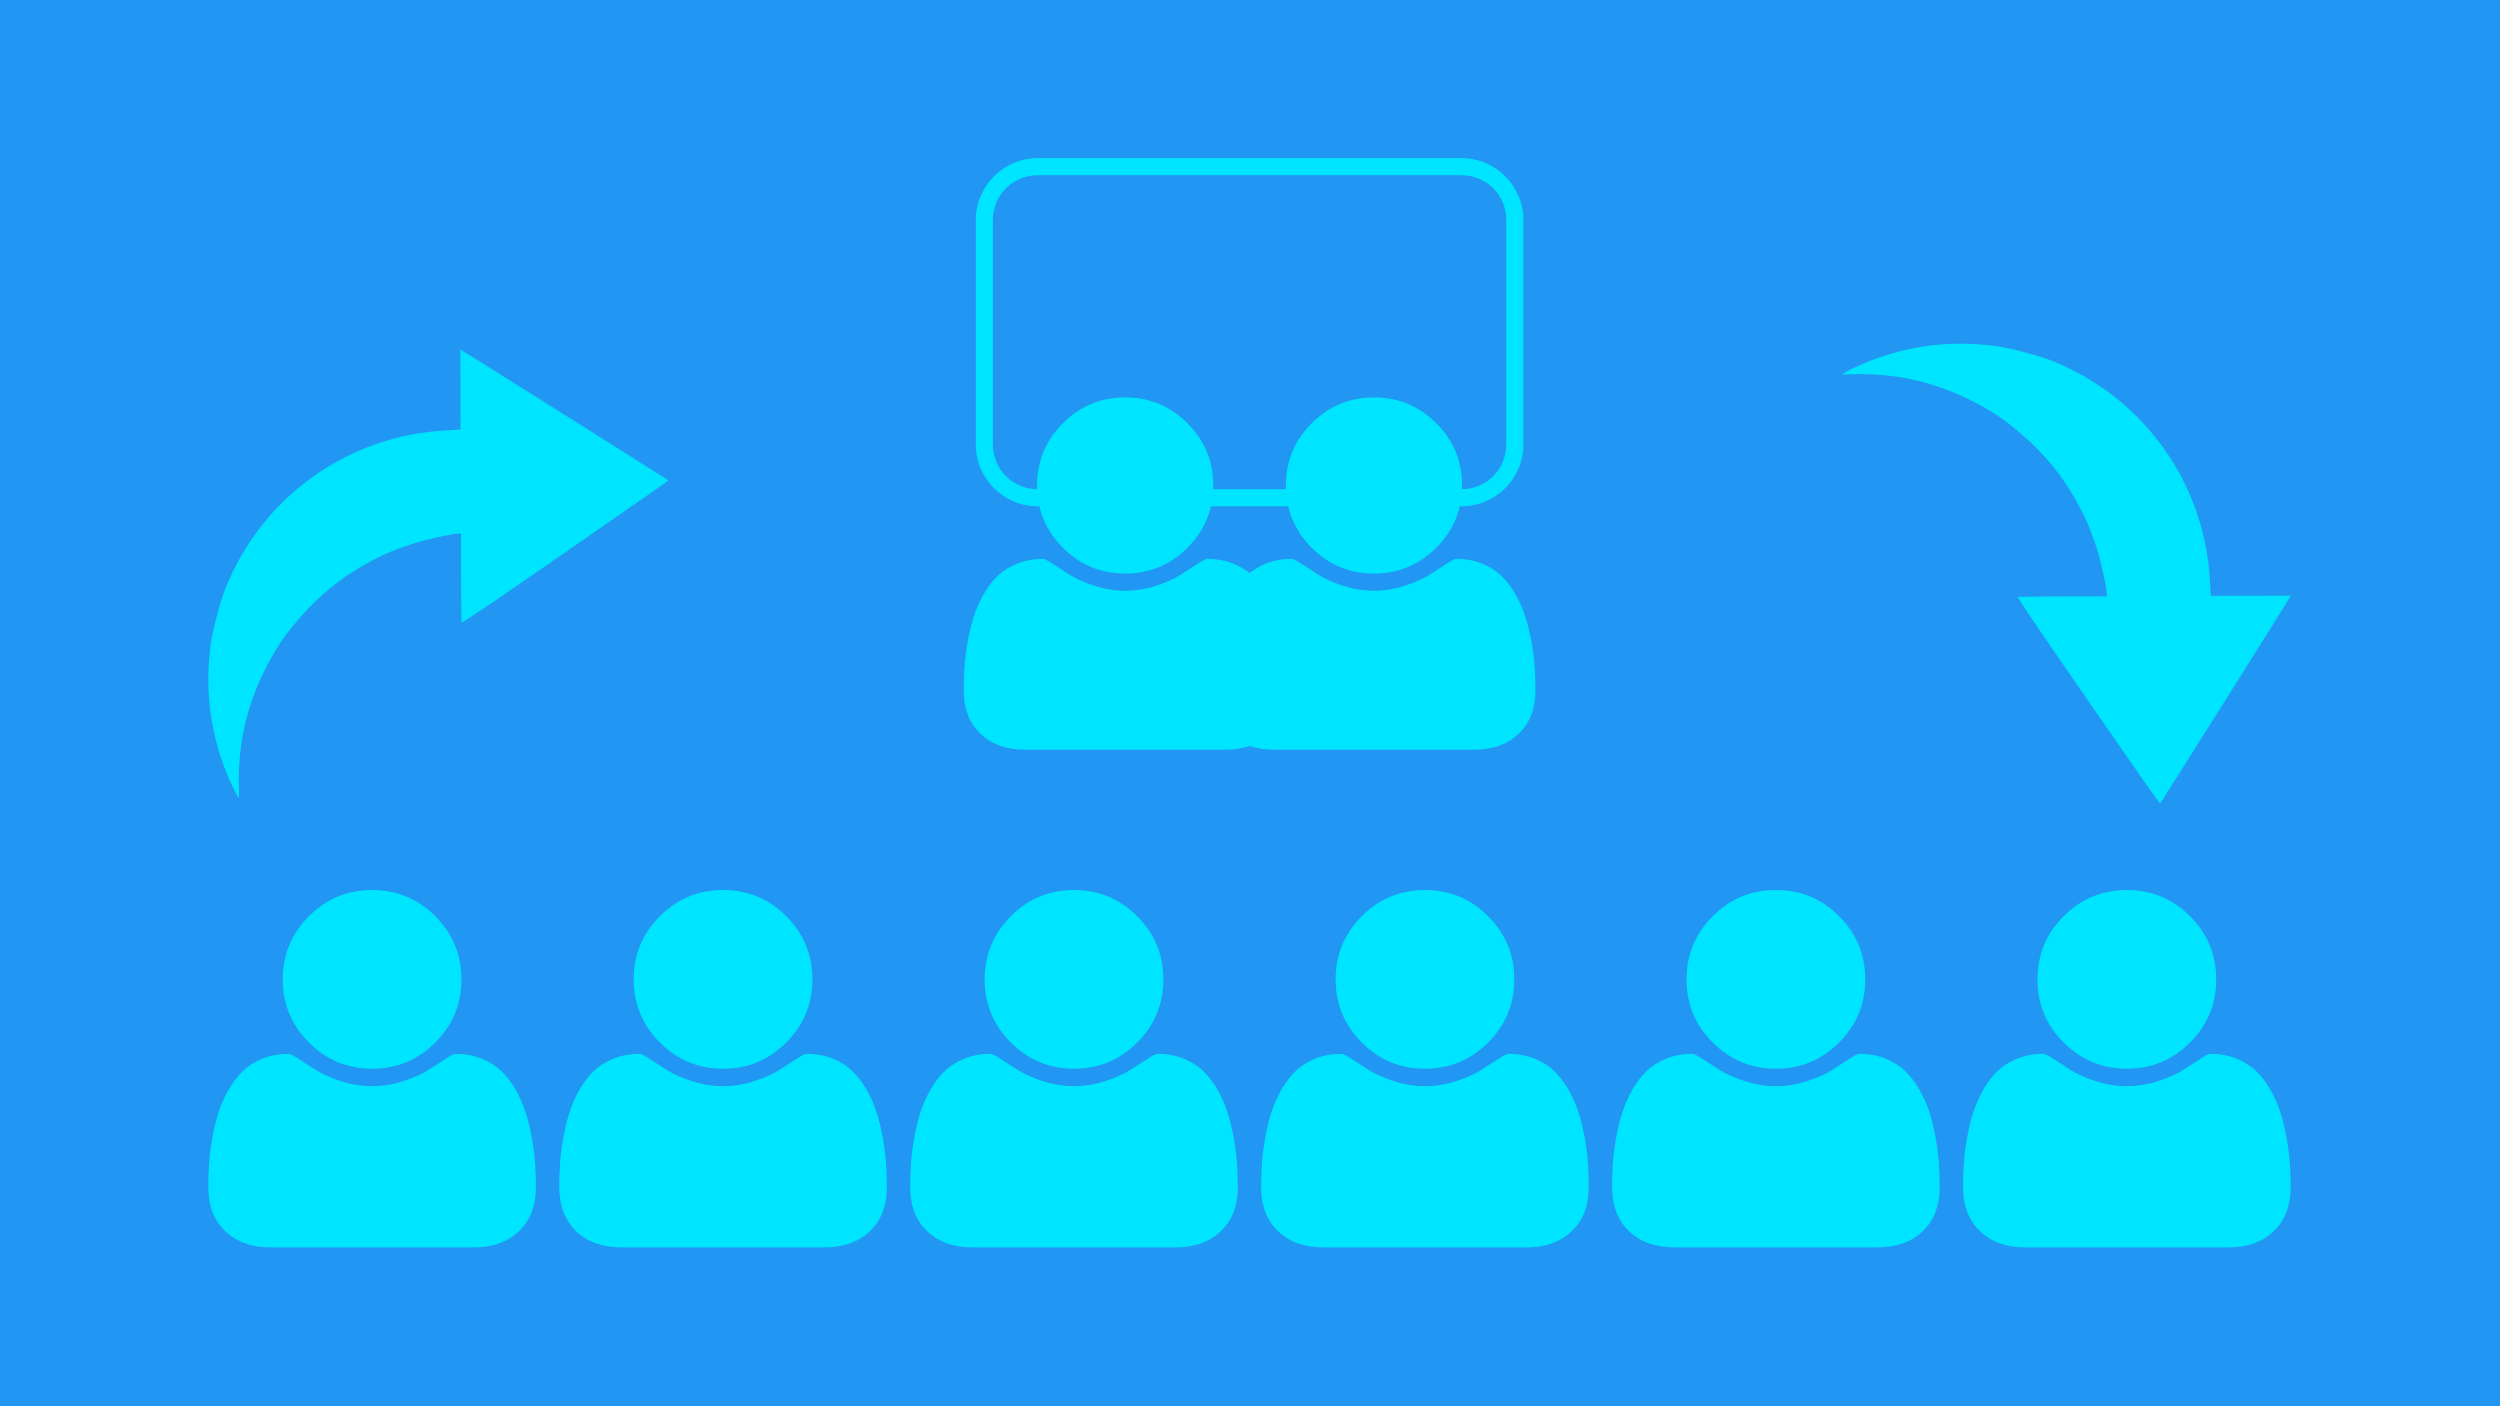 <?xml version="1.0" encoding="UTF-8" standalone="no"?>
<svg
   xmlns:dc="http://purl.org/dc/elements/1.1/"
   xmlns:cc="http://creativecommons.org/ns#"
   xmlns:rdf="http://www.w3.org/1999/02/22-rdf-syntax-ns#"
   xmlns:svg="http://www.w3.org/2000/svg"
   xmlns="http://www.w3.org/2000/svg"
   width="1920"
   height="1080"
   viewBox="0 0 1920 1080"
   id="svg2"
   version="1.1">
  <defs
     id="defs4" />
  <path
     id="rect4300"
     d="m 2.2204622e-6,-4.666214e-5 1920,0 0,1080 -1920,0 z"
     style="fill:#2196f3;fill-opacity:1;stroke:none;stroke-width:10;stroke-linejoin:round;stroke-miterlimit:4;stroke-dasharray:none;stroke-opacity:1" />
  <g
     id="layer1"
     transform="translate(-4.7798952e-7,27.637)">
    <g
       id="g5236"
       transform="matrix(0.973,0,0,0.973,25.955,-54.327)">
      <g
         id="g5933"
         transform="matrix(0.915,0,0,0.915,81.242,49.29)"
         style="fill:#00e5ff;fill-opacity:1">
        <g
           id="g4568"
           transform="matrix(0.693,0,0,0.693,676.445,-72.291)"
           style="fill:#00e5ff;fill-opacity:1">
          <g
             id="g4181"
             transform="translate(35.019,564.527)"
             style="fill:#00e5ff;fill-opacity:1">
            <g
               id="g4137"
               style="fill:#00e5ff;fill-opacity:1">
              <g
                 id="g4139"
                 style="fill:#00e5ff;fill-opacity:1">
                <path
                   id="path4141"
                   d="m 219.265,219.267 c 30.271,0 56.108,-10.71 77.518,-32.121 21.412,-21.411 32.12,-47.248 32.12,-77.515 0,-30.262 -10.708,-56.1 -32.12,-77.516 C 275.366,10.705 249.528,0 219.265,0 189.002,0 163.16,10.705 141.75,32.115 c -21.414,21.416 -32.121,47.253 -32.121,77.516 0,30.267 10.707,56.104 32.121,77.515 21.416,21.411 47.251,32.121 77.515,32.121 z"
                   style="fill:#00e5ff;fill-opacity:1" />
                <path
                   id="path4143"
                   d="m 419.258,335.036 c -0.668,-9.609 -2.002,-19.985 -3.997,-31.121 -1.999,-11.136 -4.524,-21.457 -7.57,-30.978 -3.046,-9.514 -7.139,-18.794 -12.278,-27.836 -5.137,-9.041 -11.037,-16.748 -17.703,-23.127 -6.666,-6.377 -14.801,-11.465 -24.406,-15.271 -9.617,-3.805 -20.229,-5.711 -31.84,-5.711 -1.711,0 -5.709,2.046 -11.991,6.139 -6.276,4.093 -13.367,8.662 -21.266,13.708 -7.898,5.037 -18.182,9.609 -30.834,13.695 -12.658,4.093 -25.361,6.14 -38.118,6.14 -12.752,0 -25.456,-2.047 -38.112,-6.14 -12.655,-4.086 -22.936,-8.658 -30.835,-13.695 -7.898,-5.046 -14.987,-9.614 -21.267,-13.708 -6.283,-4.093 -10.278,-6.139 -11.991,-6.139 -11.61,0 -22.222,1.906 -31.833,5.711 -9.613,3.806 -17.749,8.898 -24.412,15.271 -6.661,6.379 -12.562,14.086 -17.699,23.127 -5.137,9.042 -9.229,18.326 -12.275,27.836 -3.045,9.521 -5.568,19.842 -7.566,30.978 -2,11.136 -3.332,21.505 -3.999,31.121 -0.666,9.616 -0.998,19.466 -0.998,29.554 0,22.836 6.949,40.875 20.842,54.104 13.896,13.224 32.36,19.835 55.39,19.835 l 249.533,0 c 23.028,0 41.49,-6.611 55.388,-19.835 13.901,-13.229 20.845,-31.265 20.845,-54.104 -0.002,-10.088 -0.334,-19.938 -1.008,-29.554 z"
                   style="fill:#00e5ff;fill-opacity:1" />
              </g>
            </g>
            <g
               id="g4145"
               style="fill:#00e5ff;fill-opacity:1" />
            <g
               id="g4147"
               style="fill:#00e5ff;fill-opacity:1" />
            <g
               id="g4149"
               style="fill:#00e5ff;fill-opacity:1" />
            <g
               id="g4151"
               style="fill:#00e5ff;fill-opacity:1" />
            <g
               id="g4153"
               style="fill:#00e5ff;fill-opacity:1" />
            <g
               id="g4155"
               style="fill:#00e5ff;fill-opacity:1" />
            <g
               id="g4157"
               style="fill:#00e5ff;fill-opacity:1" />
            <g
               id="g4159"
               style="fill:#00e5ff;fill-opacity:1" />
            <g
               id="g4161"
               style="fill:#00e5ff;fill-opacity:1" />
            <g
               id="g4163"
               style="fill:#00e5ff;fill-opacity:1" />
            <g
               id="g4165"
               style="fill:#00e5ff;fill-opacity:1" />
            <g
               id="g4167"
               style="fill:#00e5ff;fill-opacity:1" />
            <g
               id="g4169"
               style="fill:#00e5ff;fill-opacity:1" />
            <g
               id="g4171"
               style="fill:#00e5ff;fill-opacity:1" />
            <g
               id="g4173"
               style="fill:#00e5ff;fill-opacity:1" />
          </g>
          <g
             id="g4181-9"
             transform="translate(344.733,564.527)"
             style="fill:#00e5ff;fill-opacity:1">
            <g
               id="g4137-2"
               style="fill:#00e5ff;fill-opacity:1">
              <g
                 id="g4139-3"
                 style="fill:#00e5ff;fill-opacity:1">
                <path
                   id="path4141-7"
                   d="m 219.265,219.267 c 30.271,0 56.108,-10.71 77.518,-32.121 21.412,-21.411 32.12,-47.248 32.12,-77.515 0,-30.262 -10.708,-56.1 -32.12,-77.516 C 275.366,10.705 249.528,0 219.265,0 189.002,0 163.16,10.705 141.75,32.115 c -21.414,21.416 -32.121,47.253 -32.121,77.516 0,30.267 10.707,56.104 32.121,77.515 21.416,21.411 47.251,32.121 77.515,32.121 z"
                   style="fill:#00e5ff;fill-opacity:1" />
                <path
                   id="path4143-2"
                   d="m 419.258,335.036 c -0.668,-9.609 -2.002,-19.985 -3.997,-31.121 -1.999,-11.136 -4.524,-21.457 -7.57,-30.978 -3.046,-9.514 -7.139,-18.794 -12.278,-27.836 -5.137,-9.041 -11.037,-16.748 -17.703,-23.127 -6.666,-6.377 -14.801,-11.465 -24.406,-15.271 -9.617,-3.805 -20.229,-5.711 -31.84,-5.711 -1.711,0 -5.709,2.046 -11.991,6.139 -6.276,4.093 -13.367,8.662 -21.266,13.708 -7.898,5.037 -18.182,9.609 -30.834,13.695 -12.658,4.093 -25.361,6.14 -38.118,6.14 -12.752,0 -25.456,-2.047 -38.112,-6.14 -12.655,-4.086 -22.936,-8.658 -30.835,-13.695 -7.898,-5.046 -14.987,-9.614 -21.267,-13.708 -6.283,-4.093 -10.278,-6.139 -11.991,-6.139 -11.61,0 -22.222,1.906 -31.833,5.711 -9.613,3.806 -17.749,8.898 -24.412,15.271 -6.661,6.379 -12.562,14.086 -17.699,23.127 -5.137,9.042 -9.229,18.326 -12.275,27.836 -3.045,9.521 -5.568,19.842 -7.566,30.978 -2,11.136 -3.332,21.505 -3.999,31.121 -0.666,9.616 -0.998,19.466 -0.998,29.554 0,22.836 6.949,40.875 20.842,54.104 13.896,13.224 32.36,19.835 55.39,19.835 l 249.533,0 c 23.028,0 41.49,-6.611 55.388,-19.835 13.901,-13.229 20.845,-31.265 20.845,-54.104 -0.002,-10.088 -0.334,-19.938 -1.008,-29.554 z"
                   style="fill:#00e5ff;fill-opacity:1" />
              </g>
            </g>
            <g
               id="g4145-9"
               style="fill:#00e5ff;fill-opacity:1" />
            <g
               id="g4147-1"
               style="fill:#00e5ff;fill-opacity:1" />
            <g
               id="g4149-8"
               style="fill:#00e5ff;fill-opacity:1" />
            <g
               id="g4151-7"
               style="fill:#00e5ff;fill-opacity:1" />
            <g
               id="g4153-5"
               style="fill:#00e5ff;fill-opacity:1" />
            <g
               id="g4155-1"
               style="fill:#00e5ff;fill-opacity:1" />
            <g
               id="g4157-3"
               style="fill:#00e5ff;fill-opacity:1" />
            <g
               id="g4159-2"
               style="fill:#00e5ff;fill-opacity:1" />
            <g
               id="g4161-7"
               style="fill:#00e5ff;fill-opacity:1" />
            <g
               id="g4163-2"
               style="fill:#00e5ff;fill-opacity:1" />
            <g
               id="g4165-0"
               style="fill:#00e5ff;fill-opacity:1" />
            <g
               id="g4167-2"
               style="fill:#00e5ff;fill-opacity:1" />
            <g
               id="g4169-3"
               style="fill:#00e5ff;fill-opacity:1" />
            <g
               id="g4171-5"
               style="fill:#00e5ff;fill-opacity:1" />
            <g
               id="g4173-6"
               style="fill:#00e5ff;fill-opacity:1" />
          </g>
        </g>
        <path
           style="color:#000000;font-style:normal;font-variant:normal;font-weight:normal;font-stretch:normal;font-size:medium;line-height:normal;font-family:sans-serif;text-indent:0;text-align:start;text-decoration:none;text-decoration-line:none;text-decoration-style:solid;text-decoration-color:#000000;letter-spacing:normal;word-spacing:normal;text-transform:none;direction:ltr;block-progression:tb;writing-mode:lr-tb;baseline-shift:baseline;text-anchor:start;white-space:normal;clip-rule:nonzero;display:inline;overflow:visible;visibility:visible;opacity:1;isolation:auto;mix-blend-mode:normal;color-interpolation:sRGB;color-interpolation-filters:linearRGB;solid-color:#000000;solid-opacity:1;fill:#00e5ff;fill-opacity:1;fill-rule:nonzero;stroke:none;stroke-width:15.926;stroke-linecap:butt;stroke-linejoin:miter;stroke-miterlimit:4;stroke-dasharray:none;stroke-dashoffset:0;stroke-opacity:1;color-rendering:auto;image-rendering:auto;shape-rendering:auto;text-rendering:auto;enable-background:accumulate"
           d="m 777.248,112.512 c -29.48,0 -53.442,23.964 -53.442,53.444 l 0,193.48 c 0,29.48 23.962,53.442 53.442,53.442 l 365.503,0 c 29.48,0 53.444,-23.962 53.444,-53.442 l 0,-193.48 c 0,-29.48 -23.964,-53.444 -53.444,-53.444 l -365.503,0 z m 0,14.753 365.503,0 c 21.562,0 38.69,17.128 38.69,38.69 l 0,193.48 c 0,21.562 -17.128,38.69 -38.69,38.69 l -365.503,0 c -21.562,0 -38.69,-17.128 -38.69,-38.69 l 0,-193.48 c 0,-21.562 17.128,-38.69 38.69,-38.69 z"
           id="rect4376" />
        <g
           id="g4181-9-7"
           transform="matrix(0.703,0,0,0.703,48.903,743.877)"
           style="fill:#00e5ff;fill-opacity:1">
          <g
             id="g4137-2-3"
             style="fill:#00e5ff;fill-opacity:1">
            <g
               id="g4139-3-4"
               style="fill:#00e5ff;fill-opacity:1">
              <path
                 id="path4141-7-6"
                 d="m 219.265,219.267 c 30.271,0 56.108,-10.71 77.518,-32.121 21.412,-21.411 32.12,-47.248 32.12,-77.515 0,-30.262 -10.708,-56.1 -32.12,-77.516 C 275.366,10.705 249.528,0 219.265,0 189.002,0 163.16,10.705 141.75,32.115 c -21.414,21.416 -32.121,47.253 -32.121,77.516 0,30.267 10.707,56.104 32.121,77.515 21.416,21.411 47.251,32.121 77.515,32.121 z"
                 style="fill:#00e5ff;fill-opacity:1" />
              <path
                 id="path4143-2-3"
                 d="m 419.258,335.036 c -0.668,-9.609 -2.002,-19.985 -3.997,-31.121 -1.999,-11.136 -4.524,-21.457 -7.57,-30.978 -3.046,-9.514 -7.139,-18.794 -12.278,-27.836 -5.137,-9.041 -11.037,-16.748 -17.703,-23.127 -6.666,-6.377 -14.801,-11.465 -24.406,-15.271 -9.617,-3.805 -20.229,-5.711 -31.84,-5.711 -1.711,0 -5.709,2.046 -11.991,6.139 -6.276,4.093 -13.367,8.662 -21.266,13.708 -7.898,5.037 -18.182,9.609 -30.834,13.695 -12.658,4.093 -25.361,6.14 -38.118,6.14 -12.752,0 -25.456,-2.047 -38.112,-6.14 -12.655,-4.086 -22.936,-8.658 -30.835,-13.695 -7.898,-5.046 -14.987,-9.614 -21.267,-13.708 -6.283,-4.093 -10.278,-6.139 -11.991,-6.139 -11.61,0 -22.222,1.906 -31.833,5.711 -9.613,3.806 -17.749,8.898 -24.412,15.271 -6.661,6.379 -12.562,14.086 -17.699,23.127 -5.137,9.042 -9.229,18.326 -12.275,27.836 -3.045,9.521 -5.568,19.842 -7.566,30.978 -2,11.136 -3.332,21.505 -3.999,31.121 -0.666,9.616 -0.998,19.466 -0.998,29.554 0,22.836 6.949,40.875 20.842,54.104 13.896,13.224 32.36,19.835 55.39,19.835 l 249.533,0 c 23.028,0 41.49,-6.611 55.388,-19.835 13.901,-13.229 20.845,-31.265 20.845,-54.104 -0.002,-10.088 -0.334,-19.938 -1.008,-29.554 z"
                 style="fill:#00e5ff;fill-opacity:1" />
            </g>
          </g>
          <g
             id="g4145-9-1"
             style="fill:#00e5ff;fill-opacity:1" />
          <g
             id="g4147-1-3"
             style="fill:#00e5ff;fill-opacity:1" />
          <g
             id="g4149-8-8"
             style="fill:#00e5ff;fill-opacity:1" />
          <g
             id="g4151-7-6"
             style="fill:#00e5ff;fill-opacity:1" />
          <g
             id="g4153-5-3"
             style="fill:#00e5ff;fill-opacity:1" />
          <g
             id="g4155-1-8"
             style="fill:#00e5ff;fill-opacity:1" />
          <g
             id="g4157-3-6"
             style="fill:#00e5ff;fill-opacity:1" />
          <g
             id="g4159-2-3"
             style="fill:#00e5ff;fill-opacity:1" />
          <g
             id="g4161-7-7"
             style="fill:#00e5ff;fill-opacity:1" />
          <g
             id="g4163-2-0"
             style="fill:#00e5ff;fill-opacity:1" />
          <g
             id="g4165-0-4"
             style="fill:#00e5ff;fill-opacity:1" />
          <g
             id="g4167-2-4"
             style="fill:#00e5ff;fill-opacity:1" />
          <g
             id="g4169-3-9"
             style="fill:#00e5ff;fill-opacity:1" />
          <g
             id="g4171-5-6"
             style="fill:#00e5ff;fill-opacity:1" />
          <g
             id="g4173-6-9"
             style="fill:#00e5ff;fill-opacity:1" />
        </g>
        <g
           id="g4181-9-7-3"
           transform="matrix(0.703,0,0,0.703,351.644,743.877)"
           style="fill:#00e5ff;fill-opacity:1">
          <g
             id="g4137-2-3-1"
             style="fill:#00e5ff;fill-opacity:1">
            <g
               id="g4139-3-4-4"
               style="fill:#00e5ff;fill-opacity:1">
              <path
                 id="path4141-7-6-1"
                 d="m 219.265,219.267 c 30.271,0 56.108,-10.71 77.518,-32.121 21.412,-21.411 32.12,-47.248 32.12,-77.515 0,-30.262 -10.708,-56.1 -32.12,-77.516 C 275.366,10.705 249.528,0 219.265,0 189.002,0 163.16,10.705 141.75,32.115 c -21.414,21.416 -32.121,47.253 -32.121,77.516 0,30.267 10.707,56.104 32.121,77.515 21.416,21.411 47.251,32.121 77.515,32.121 z"
                 style="fill:#00e5ff;fill-opacity:1" />
              <path
                 id="path4143-2-3-9"
                 d="m 419.258,335.036 c -0.668,-9.609 -2.002,-19.985 -3.997,-31.121 -1.999,-11.136 -4.524,-21.457 -7.57,-30.978 -3.046,-9.514 -7.139,-18.794 -12.278,-27.836 -5.137,-9.041 -11.037,-16.748 -17.703,-23.127 -6.666,-6.377 -14.801,-11.465 -24.406,-15.271 -9.617,-3.805 -20.229,-5.711 -31.84,-5.711 -1.711,0 -5.709,2.046 -11.991,6.139 -6.276,4.093 -13.367,8.662 -21.266,13.708 -7.898,5.037 -18.182,9.609 -30.834,13.695 -12.658,4.093 -25.361,6.14 -38.118,6.14 -12.752,0 -25.456,-2.047 -38.112,-6.14 -12.655,-4.086 -22.936,-8.658 -30.835,-13.695 -7.898,-5.046 -14.987,-9.614 -21.267,-13.708 -6.283,-4.093 -10.278,-6.139 -11.991,-6.139 -11.61,0 -22.222,1.906 -31.833,5.711 -9.613,3.806 -17.749,8.898 -24.412,15.271 -6.661,6.379 -12.562,14.086 -17.699,23.127 -5.137,9.042 -9.229,18.326 -12.275,27.836 -3.045,9.521 -5.568,19.842 -7.566,30.978 -2,11.136 -3.332,21.505 -3.999,31.121 -0.666,9.616 -0.998,19.466 -0.998,29.554 0,22.836 6.949,40.875 20.842,54.104 13.896,13.224 32.36,19.835 55.39,19.835 l 249.533,0 c 23.028,0 41.49,-6.611 55.388,-19.835 13.901,-13.229 20.845,-31.265 20.845,-54.104 -0.002,-10.088 -0.334,-19.938 -1.008,-29.554 z"
                 style="fill:#00e5ff;fill-opacity:1" />
            </g>
          </g>
          <g
             id="g4145-9-1-1"
             style="fill:#00e5ff;fill-opacity:1" />
          <g
             id="g4147-1-3-1"
             style="fill:#00e5ff;fill-opacity:1" />
          <g
             id="g4149-8-8-3"
             style="fill:#00e5ff;fill-opacity:1" />
          <g
             id="g4151-7-6-9"
             style="fill:#00e5ff;fill-opacity:1" />
          <g
             id="g4153-5-3-8"
             style="fill:#00e5ff;fill-opacity:1" />
          <g
             id="g4155-1-8-8"
             style="fill:#00e5ff;fill-opacity:1" />
          <g
             id="g4157-3-6-3"
             style="fill:#00e5ff;fill-opacity:1" />
          <g
             id="g4159-2-3-7"
             style="fill:#00e5ff;fill-opacity:1" />
          <g
             id="g4161-7-7-4"
             style="fill:#00e5ff;fill-opacity:1" />
          <g
             id="g4163-2-0-6"
             style="fill:#00e5ff;fill-opacity:1" />
          <g
             id="g4165-0-4-5"
             style="fill:#00e5ff;fill-opacity:1" />
          <g
             id="g4167-2-4-4"
             style="fill:#00e5ff;fill-opacity:1" />
          <g
             id="g4169-3-9-0"
             style="fill:#00e5ff;fill-opacity:1" />
          <g
             id="g4171-5-6-3"
             style="fill:#00e5ff;fill-opacity:1" />
          <g
             id="g4173-6-9-5"
             style="fill:#00e5ff;fill-opacity:1" />
        </g>
        <g
           id="g4181-9-7-2"
           transform="matrix(0.703,0,0,0.703,654.385,743.877)"
           style="fill:#00e5ff;fill-opacity:1">
          <g
             id="g4137-2-3-3"
             style="fill:#00e5ff;fill-opacity:1">
            <g
               id="g4139-3-4-6"
               style="fill:#00e5ff;fill-opacity:1">
              <path
                 id="path4141-7-6-5"
                 d="m 219.265,219.267 c 30.271,0 56.108,-10.71 77.518,-32.121 21.412,-21.411 32.12,-47.248 32.12,-77.515 0,-30.262 -10.708,-56.1 -32.12,-77.516 C 275.366,10.705 249.528,0 219.265,0 189.002,0 163.16,10.705 141.75,32.115 c -21.414,21.416 -32.121,47.253 -32.121,77.516 0,30.267 10.707,56.104 32.121,77.515 21.416,21.411 47.251,32.121 77.515,32.121 z"
                 style="fill:#00e5ff;fill-opacity:1" />
              <path
                 id="path4143-2-3-6"
                 d="m 419.258,335.036 c -0.668,-9.609 -2.002,-19.985 -3.997,-31.121 -1.999,-11.136 -4.524,-21.457 -7.57,-30.978 -3.046,-9.514 -7.139,-18.794 -12.278,-27.836 -5.137,-9.041 -11.037,-16.748 -17.703,-23.127 -6.666,-6.377 -14.801,-11.465 -24.406,-15.271 -9.617,-3.805 -20.229,-5.711 -31.84,-5.711 -1.711,0 -5.709,2.046 -11.991,6.139 -6.276,4.093 -13.367,8.662 -21.266,13.708 -7.898,5.037 -18.182,9.609 -30.834,13.695 -12.658,4.093 -25.361,6.14 -38.118,6.14 -12.752,0 -25.456,-2.047 -38.112,-6.14 -12.655,-4.086 -22.936,-8.658 -30.835,-13.695 -7.898,-5.046 -14.987,-9.614 -21.267,-13.708 -6.283,-4.093 -10.278,-6.139 -11.991,-6.139 -11.61,0 -22.222,1.906 -31.833,5.711 -9.613,3.806 -17.749,8.898 -24.412,15.271 -6.661,6.379 -12.562,14.086 -17.699,23.127 -5.137,9.042 -9.229,18.326 -12.275,27.836 -3.045,9.521 -5.568,19.842 -7.566,30.978 -2,11.136 -3.332,21.505 -3.999,31.121 -0.666,9.616 -0.998,19.466 -0.998,29.554 0,22.836 6.949,40.875 20.842,54.104 13.896,13.224 32.36,19.835 55.39,19.835 l 249.533,0 c 23.028,0 41.49,-6.611 55.388,-19.835 13.901,-13.229 20.845,-31.265 20.845,-54.104 -0.002,-10.088 -0.334,-19.938 -1.008,-29.554 z"
                 style="fill:#00e5ff;fill-opacity:1" />
            </g>
          </g>
          <g
             id="g4145-9-1-18"
             style="fill:#00e5ff;fill-opacity:1" />
          <g
             id="g4147-1-3-9"
             style="fill:#00e5ff;fill-opacity:1" />
          <g
             id="g4149-8-8-1"
             style="fill:#00e5ff;fill-opacity:1" />
          <g
             id="g4151-7-6-2"
             style="fill:#00e5ff;fill-opacity:1" />
          <g
             id="g4153-5-3-3"
             style="fill:#00e5ff;fill-opacity:1" />
          <g
             id="g4155-1-8-3"
             style="fill:#00e5ff;fill-opacity:1" />
          <g
             id="g4157-3-6-37"
             style="fill:#00e5ff;fill-opacity:1" />
          <g
             id="g4159-2-3-4"
             style="fill:#00e5ff;fill-opacity:1" />
          <g
             id="g4161-7-7-6"
             style="fill:#00e5ff;fill-opacity:1" />
          <g
             id="g4163-2-0-7"
             style="fill:#00e5ff;fill-opacity:1" />
          <g
             id="g4165-0-4-9"
             style="fill:#00e5ff;fill-opacity:1" />
          <g
             id="g4167-2-4-41"
             style="fill:#00e5ff;fill-opacity:1" />
          <g
             id="g4169-3-9-5"
             style="fill:#00e5ff;fill-opacity:1" />
          <g
             id="g4171-5-6-9"
             style="fill:#00e5ff;fill-opacity:1" />
          <g
             id="g4173-6-9-3"
             style="fill:#00e5ff;fill-opacity:1" />
        </g>
        <g
           id="g4181-9-7-3-4"
           transform="matrix(0.703,0,0,0.703,957.126,743.877)"
           style="fill:#00e5ff;fill-opacity:1">
          <g
             id="g4137-2-3-1-8"
             style="fill:#00e5ff;fill-opacity:1">
            <g
               id="g4139-3-4-4-8"
               style="fill:#00e5ff;fill-opacity:1">
              <path
                 id="path4141-7-6-1-9"
                 d="m 219.265,219.267 c 30.271,0 56.108,-10.71 77.518,-32.121 21.412,-21.411 32.12,-47.248 32.12,-77.515 0,-30.262 -10.708,-56.1 -32.12,-77.516 C 275.366,10.705 249.528,0 219.265,0 189.002,0 163.16,10.705 141.75,32.115 c -21.414,21.416 -32.121,47.253 -32.121,77.516 0,30.267 10.707,56.104 32.121,77.515 21.416,21.411 47.251,32.121 77.515,32.121 z"
                 style="fill:#00e5ff;fill-opacity:1" />
              <path
                 id="path4143-2-3-9-6"
                 d="m 419.258,335.036 c -0.668,-9.609 -2.002,-19.985 -3.997,-31.121 -1.999,-11.136 -4.524,-21.457 -7.57,-30.978 -3.046,-9.514 -7.139,-18.794 -12.278,-27.836 -5.137,-9.041 -11.037,-16.748 -17.703,-23.127 -6.666,-6.377 -14.801,-11.465 -24.406,-15.271 -9.617,-3.805 -20.229,-5.711 -31.84,-5.711 -1.711,0 -5.709,2.046 -11.991,6.139 -6.276,4.093 -13.367,8.662 -21.266,13.708 -7.898,5.037 -18.182,9.609 -30.834,13.695 -12.658,4.093 -25.361,6.14 -38.118,6.14 -12.752,0 -25.456,-2.047 -38.112,-6.14 -12.655,-4.086 -22.936,-8.658 -30.835,-13.695 -7.898,-5.046 -14.987,-9.614 -21.267,-13.708 -6.283,-4.093 -10.278,-6.139 -11.991,-6.139 -11.61,0 -22.222,1.906 -31.833,5.711 -9.613,3.806 -17.749,8.898 -24.412,15.271 -6.661,6.379 -12.562,14.086 -17.699,23.127 -5.137,9.042 -9.229,18.326 -12.275,27.836 -3.045,9.521 -5.568,19.842 -7.566,30.978 -2,11.136 -3.332,21.505 -3.999,31.121 -0.666,9.616 -0.998,19.466 -0.998,29.554 0,22.836 6.949,40.875 20.842,54.104 13.896,13.224 32.36,19.835 55.39,19.835 l 249.533,0 c 23.028,0 41.49,-6.611 55.388,-19.835 13.901,-13.229 20.845,-31.265 20.845,-54.104 -0.002,-10.088 -0.334,-19.938 -1.008,-29.554 z"
                 style="fill:#00e5ff;fill-opacity:1" />
            </g>
          </g>
          <g
             id="g4145-9-1-1-7"
             style="fill:#00e5ff;fill-opacity:1" />
          <g
             id="g4147-1-3-1-9"
             style="fill:#00e5ff;fill-opacity:1" />
          <g
             id="g4149-8-8-3-6"
             style="fill:#00e5ff;fill-opacity:1" />
          <g
             id="g4151-7-6-9-0"
             style="fill:#00e5ff;fill-opacity:1" />
          <g
             id="g4153-5-3-8-6"
             style="fill:#00e5ff;fill-opacity:1" />
          <g
             id="g4155-1-8-8-9"
             style="fill:#00e5ff;fill-opacity:1" />
          <g
             id="g4157-3-6-3-8"
             style="fill:#00e5ff;fill-opacity:1" />
          <g
             id="g4159-2-3-7-2"
             style="fill:#00e5ff;fill-opacity:1" />
          <g
             id="g4161-7-7-4-7"
             style="fill:#00e5ff;fill-opacity:1" />
          <g
             id="g4163-2-0-6-2"
             style="fill:#00e5ff;fill-opacity:1" />
          <g
             id="g4165-0-4-5-9"
             style="fill:#00e5ff;fill-opacity:1" />
          <g
             id="g4167-2-4-4-7"
             style="fill:#00e5ff;fill-opacity:1" />
          <g
             id="g4169-3-9-0-7"
             style="fill:#00e5ff;fill-opacity:1" />
          <g
             id="g4171-5-6-3-7"
             style="fill:#00e5ff;fill-opacity:1" />
          <g
             id="g4173-6-9-5-9"
             style="fill:#00e5ff;fill-opacity:1" />
        </g>
        <g
           id="g4181-9-7-5"
           transform="matrix(0.703,0,0,0.703,1259.867,743.877)"
           style="fill:#00e5ff;fill-opacity:1">
          <g
             id="g4137-2-3-6"
             style="fill:#00e5ff;fill-opacity:1">
            <g
               id="g4139-3-4-69"
               style="fill:#00e5ff;fill-opacity:1">
              <path
                 id="path4141-7-6-4"
                 d="m 219.265,219.267 c 30.271,0 56.108,-10.71 77.518,-32.121 21.412,-21.411 32.12,-47.248 32.12,-77.515 0,-30.262 -10.708,-56.1 -32.12,-77.516 C 275.366,10.705 249.528,0 219.265,0 189.002,0 163.16,10.705 141.75,32.115 c -21.414,21.416 -32.121,47.253 -32.121,77.516 0,30.267 10.707,56.104 32.121,77.515 21.416,21.411 47.251,32.121 77.515,32.121 z"
                 style="fill:#00e5ff;fill-opacity:1" />
              <path
                 id="path4143-2-3-7"
                 d="m 419.258,335.036 c -0.668,-9.609 -2.002,-19.985 -3.997,-31.121 -1.999,-11.136 -4.524,-21.457 -7.57,-30.978 -3.046,-9.514 -7.139,-18.794 -12.278,-27.836 -5.137,-9.041 -11.037,-16.748 -17.703,-23.127 -6.666,-6.377 -14.801,-11.465 -24.406,-15.271 -9.617,-3.805 -20.229,-5.711 -31.84,-5.711 -1.711,0 -5.709,2.046 -11.991,6.139 -6.276,4.093 -13.367,8.662 -21.266,13.708 -7.898,5.037 -18.182,9.609 -30.834,13.695 -12.658,4.093 -25.361,6.14 -38.118,6.14 -12.752,0 -25.456,-2.047 -38.112,-6.14 -12.655,-4.086 -22.936,-8.658 -30.835,-13.695 -7.898,-5.046 -14.987,-9.614 -21.267,-13.708 -6.283,-4.093 -10.278,-6.139 -11.991,-6.139 -11.61,0 -22.222,1.906 -31.833,5.711 -9.613,3.806 -17.749,8.898 -24.412,15.271 -6.661,6.379 -12.562,14.086 -17.699,23.127 -5.137,9.042 -9.229,18.326 -12.275,27.836 -3.045,9.521 -5.568,19.842 -7.566,30.978 -2,11.136 -3.332,21.505 -3.999,31.121 -0.666,9.616 -0.998,19.466 -0.998,29.554 0,22.836 6.949,40.875 20.842,54.104 13.896,13.224 32.36,19.835 55.39,19.835 l 249.533,0 c 23.028,0 41.49,-6.611 55.388,-19.835 13.901,-13.229 20.845,-31.265 20.845,-54.104 -0.002,-10.088 -0.334,-19.938 -1.008,-29.554 z"
                 style="fill:#00e5ff;fill-opacity:1" />
            </g>
          </g>
          <g
             id="g4145-9-1-14"
             style="fill:#00e5ff;fill-opacity:1" />
          <g
             id="g4147-1-3-2"
             style="fill:#00e5ff;fill-opacity:1" />
          <g
             id="g4149-8-8-7"
             style="fill:#00e5ff;fill-opacity:1" />
          <g
             id="g4151-7-6-5"
             style="fill:#00e5ff;fill-opacity:1" />
          <g
             id="g4153-5-3-88"
             style="fill:#00e5ff;fill-opacity:1" />
          <g
             id="g4155-1-8-83"
             style="fill:#00e5ff;fill-opacity:1" />
          <g
             id="g4157-3-6-9"
             style="fill:#00e5ff;fill-opacity:1" />
          <g
             id="g4159-2-3-3"
             style="fill:#00e5ff;fill-opacity:1" />
          <g
             id="g4161-7-7-5"
             style="fill:#00e5ff;fill-opacity:1" />
          <g
             id="g4163-2-0-1"
             style="fill:#00e5ff;fill-opacity:1" />
          <g
             id="g4165-0-4-6"
             style="fill:#00e5ff;fill-opacity:1" />
          <g
             id="g4167-2-4-47"
             style="fill:#00e5ff;fill-opacity:1" />
          <g
             id="g4169-3-9-3"
             style="fill:#00e5ff;fill-opacity:1" />
          <g
             id="g4171-5-6-6"
             style="fill:#00e5ff;fill-opacity:1" />
          <g
             id="g4173-6-9-8"
             style="fill:#00e5ff;fill-opacity:1" />
        </g>
        <g
           id="g4181-9-7-3-8"
           transform="matrix(0.703,0,0,0.703,1562.607,743.877)"
           style="fill:#00e5ff;fill-opacity:1">
          <g
             id="g4137-2-3-1-5"
             style="fill:#00e5ff;fill-opacity:1">
            <g
               id="g4139-3-4-4-1"
               style="fill:#00e5ff;fill-opacity:1">
              <path
                 id="path4141-7-6-1-8"
                 d="m 219.265,219.267 c 30.271,0 56.108,-10.71 77.518,-32.121 21.412,-21.411 32.12,-47.248 32.12,-77.515 0,-30.262 -10.708,-56.1 -32.12,-77.516 C 275.366,10.705 249.528,0 219.265,0 189.002,0 163.16,10.705 141.75,32.115 c -21.414,21.416 -32.121,47.253 -32.121,77.516 0,30.267 10.707,56.104 32.121,77.515 21.416,21.411 47.251,32.121 77.515,32.121 z"
                 style="fill:#00e5ff;fill-opacity:1" />
              <path
                 id="path4143-2-3-9-3"
                 d="m 419.258,335.036 c -0.668,-9.609 -2.002,-19.985 -3.997,-31.121 -1.999,-11.136 -4.524,-21.457 -7.57,-30.978 -3.046,-9.514 -7.139,-18.794 -12.278,-27.836 -5.137,-9.041 -11.037,-16.748 -17.703,-23.127 -6.666,-6.377 -14.801,-11.465 -24.406,-15.271 -9.617,-3.805 -20.229,-5.711 -31.84,-5.711 -1.711,0 -5.709,2.046 -11.991,6.139 -6.276,4.093 -13.367,8.662 -21.266,13.708 -7.898,5.037 -18.182,9.609 -30.834,13.695 -12.658,4.093 -25.361,6.14 -38.118,6.14 -12.752,0 -25.456,-2.047 -38.112,-6.14 -12.655,-4.086 -22.936,-8.658 -30.835,-13.695 -7.898,-5.046 -14.987,-9.614 -21.267,-13.708 -6.283,-4.093 -10.278,-6.139 -11.991,-6.139 -11.61,0 -22.222,1.906 -31.833,5.711 -9.613,3.806 -17.749,8.898 -24.412,15.271 -6.661,6.379 -12.562,14.086 -17.699,23.127 -5.137,9.042 -9.229,18.326 -12.275,27.836 -3.045,9.521 -5.568,19.842 -7.566,30.978 -2,11.136 -3.332,21.505 -3.999,31.121 -0.666,9.616 -0.998,19.466 -0.998,29.554 0,22.836 6.949,40.875 20.842,54.104 13.896,13.224 32.36,19.835 55.39,19.835 l 249.533,0 c 23.028,0 41.49,-6.611 55.388,-19.835 13.901,-13.229 20.845,-31.265 20.845,-54.104 -0.002,-10.088 -0.334,-19.938 -1.008,-29.554 z"
                 style="fill:#00e5ff;fill-opacity:1" />
            </g>
          </g>
          <g
             id="g4145-9-1-1-74"
             style="fill:#00e5ff;fill-opacity:1" />
          <g
             id="g4147-1-3-1-7"
             style="fill:#00e5ff;fill-opacity:1" />
          <g
             id="g4149-8-8-3-5"
             style="fill:#00e5ff;fill-opacity:1" />
          <g
             id="g4151-7-6-9-1"
             style="fill:#00e5ff;fill-opacity:1" />
          <g
             id="g4153-5-3-8-69"
             style="fill:#00e5ff;fill-opacity:1" />
          <g
             id="g4155-1-8-8-3"
             style="fill:#00e5ff;fill-opacity:1" />
          <g
             id="g4157-3-6-3-9"
             style="fill:#00e5ff;fill-opacity:1" />
          <g
             id="g4159-2-3-7-4"
             style="fill:#00e5ff;fill-opacity:1" />
          <g
             id="g4161-7-7-4-9"
             style="fill:#00e5ff;fill-opacity:1" />
          <g
             id="g4163-2-0-6-7"
             style="fill:#00e5ff;fill-opacity:1" />
          <g
             id="g4165-0-4-5-7"
             style="fill:#00e5ff;fill-opacity:1" />
          <g
             id="g4167-2-4-4-9"
             style="fill:#00e5ff;fill-opacity:1" />
          <g
             id="g4169-3-9-0-3"
             style="fill:#00e5ff;fill-opacity:1" />
          <g
             id="g4171-5-6-3-1"
             style="fill:#00e5ff;fill-opacity:1" />
          <g
             id="g4173-6-9-5-8"
             style="fill:#00e5ff;fill-opacity:1" />
        </g>
        <path
           id="path5590"
           d="m 88.27,663.373 c -0.088,-0.969 -0.196,-6.608 -0.239,-12.53 -0.282,-38.231 8.838,-73.155 28.042,-107.386 7.402,-13.194 13.672,-21.918 25.312,-35.222 16.024,-18.313 33.331,-32.501 54.313,-44.521 13.691,-7.843 23.436,-12.183 39.732,-17.693 11.709,-3.959 37.014,-9.732 42.133,-9.613 l 2.145,0.05 0.097,37.682 c 0.054,20.725 0.232,38.249 0.397,38.942 0.206,0.868 27.531,-17.601 87.806,-59.35 88.396,-61.226 90.666,-62.821 90.293,-63.462 -0.262,-0.451 -178.92,-112.819 -179.11,-112.652 -0.077,0.068 -0.05,15.429 0.062,34.137 0.111,18.708 0.144,34.259 0.073,34.558 -0.071,0.299 -4.137,0.7 -9.035,0.891 -50.622,1.973 -97.563,20.564 -135.28,53.575 -25.672,22.469 -45.654,50.83 -58.598,83.17 -4.585,11.455 -11.205,37.028 -12.8,49.445 -5.172,40.264 0.464,79.486 16.676,116.045 4.752,10.716 8.241,16.81 7.981,13.936 z"
           style="fill:#00e5ff;fill-opacity:1" />
        <path
           id="path5590-6"
           d="m 1472.489,299.078 c 0.969,-0.088 6.608,-0.196 12.53,-0.239 38.231,-0.282 73.155,8.838 107.386,28.042 13.194,7.402 21.918,13.672 35.222,25.312 18.314,16.024 32.501,33.331 44.522,54.313 7.843,13.691 12.183,23.436 17.693,39.732 3.959,11.709 9.732,37.014 9.613,42.133 l -0.05,2.145 -37.682,0.097 c -20.725,0.054 -38.249,0.232 -38.942,0.397 -0.868,0.206 17.601,27.531 59.35,87.806 61.226,88.397 62.821,90.666 63.462,90.293 0.451,-0.262 112.819,-178.92 112.652,-179.11 -0.067,-0.077 -15.429,-0.05 -34.137,0.062 -18.708,0.111 -34.259,0.144 -34.558,0.073 -0.299,-0.071 -0.7,-4.137 -0.891,-9.035 -1.973,-50.622 -20.564,-97.563 -53.575,-135.28 -22.469,-25.672 -50.83,-45.654 -83.17,-58.598 -11.455,-4.585 -37.028,-11.205 -49.445,-12.8 -40.264,-5.172 -79.486,0.464 -116.045,16.676 -10.716,4.752 -16.81,8.241 -13.937,7.981 z"
           style="fill:#00e5ff;fill-opacity:1" />
      </g>
    </g>
  </g>
</svg>
